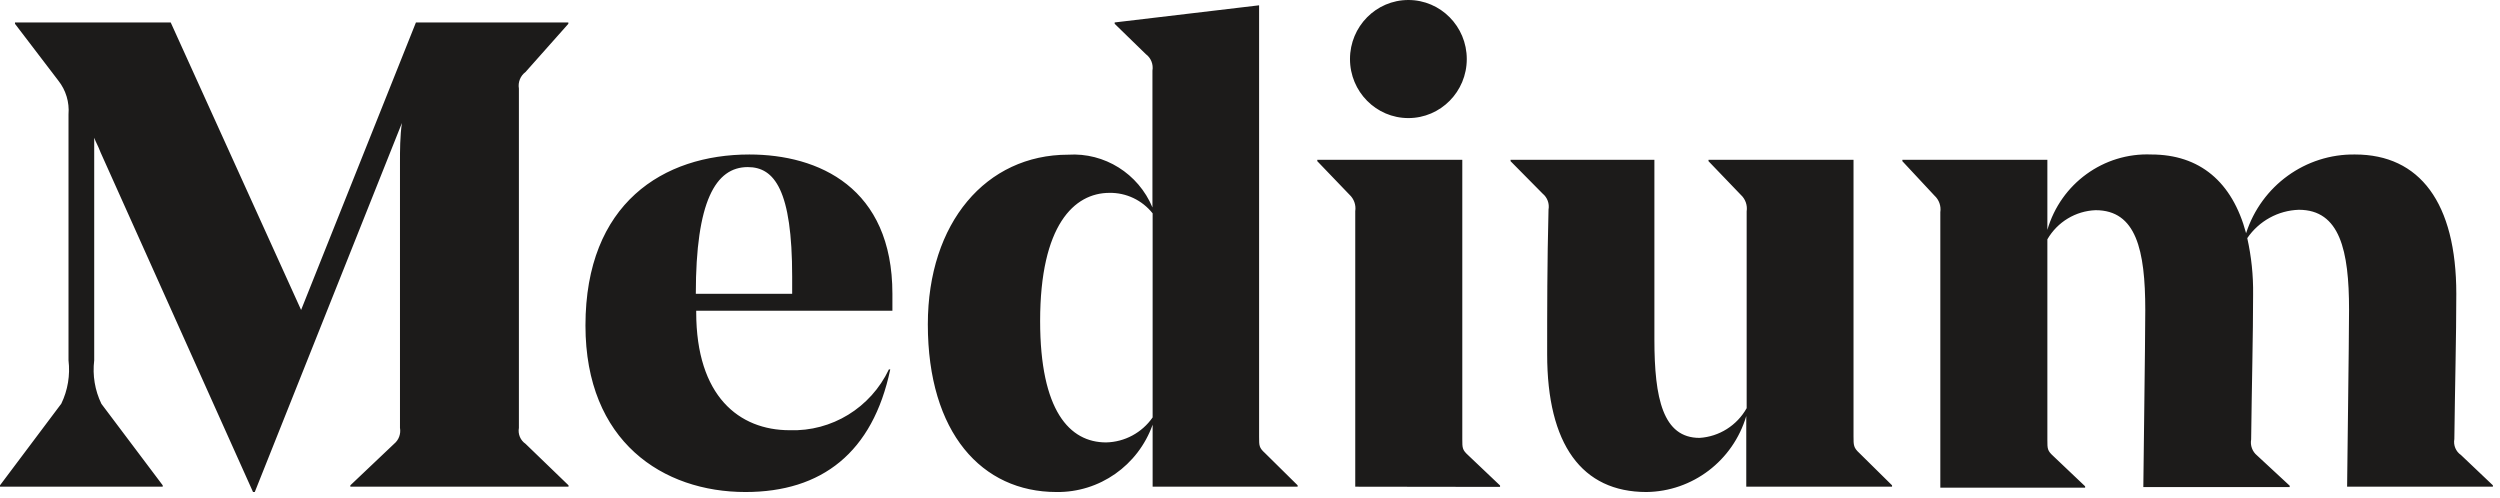 <svg width="211" height="42" viewBox="0 0 211 42" fill="none" xmlns="http://www.w3.org/2000/svg">
<path d="M106.268 36.891C106.268 37.622 106.268 37.788 106.761 38.237L109.52 40.961V41.077H97.282V35.845C96.05 39.293 92.793 41.574 89.167 41.526C82.875 41.526 78.309 36.542 78.309 27.374C78.309 18.786 83.237 13.056 90.153 13.056C93.218 12.861 96.071 14.646 97.266 17.507V5.963C97.357 5.428 97.14 4.888 96.707 4.568L94.079 2.01V1.894L106.268 0.448V36.891ZM97.282 35.23V18.006C96.395 16.892 95.049 16.254 93.635 16.278C90.662 16.278 87.787 19.002 87.787 27.091C87.787 34.666 90.268 37.34 93.356 37.34C94.922 37.307 96.379 36.524 97.282 35.23ZM114.383 41.077V17.823C114.461 17.303 114.276 16.779 113.89 16.427L111.18 13.604V13.488H123.418V37.074C123.418 37.805 123.418 37.971 123.911 38.419L126.605 40.977V41.094L114.383 41.077ZM113.939 4.983C113.939 2.231 116.146 0 118.867 0C121.589 0 123.796 2.231 123.796 4.983C123.796 7.735 121.589 9.966 118.867 9.966C116.146 9.966 113.939 7.735 113.939 4.983ZM156.437 36.842C156.437 37.572 156.437 37.788 156.929 38.237L159.689 40.961V41.077H147.385V35.114C146.265 38.885 142.851 41.481 138.958 41.526C133.504 41.526 130.58 37.506 130.58 29.898C130.58 26.227 130.58 22.208 130.695 17.69C130.785 17.184 130.596 16.669 130.202 16.345L127.492 13.604V13.488H139.631C139.631 13.654 139.631 27.922 139.631 28.653C139.631 33.636 140.354 36.958 143.443 36.958C145.101 36.853 146.596 35.91 147.418 34.45V17.839C147.496 17.32 147.311 16.796 146.925 16.444L144.198 13.604V13.488H156.437V36.842ZM198.096 41.077C198.096 40.18 198.26 28.752 198.26 26.128C198.26 21.145 197.488 17.706 194.022 17.706C192.278 17.761 190.663 18.648 189.669 20.098C190.016 21.651 190.182 23.24 190.162 24.832C190.162 28.287 190.047 32.689 189.997 37.091C189.907 37.596 190.096 38.112 190.49 38.436L193.25 40.994V41.11H180.897C180.897 40.28 181.061 28.785 181.061 26.161C181.061 21.095 180.289 17.74 176.872 17.74C175.188 17.801 173.651 18.728 172.798 20.198V37.141C172.798 37.871 172.798 38.037 173.291 38.486L175.985 41.044V41.16H163.763V17.906C163.841 17.387 163.656 16.862 163.27 16.511L160.56 13.604V13.488H172.798V19.401C173.933 15.497 177.549 12.874 181.57 13.039C185.644 13.039 188.404 15.331 189.57 19.683C190.866 15.669 194.595 12.976 198.77 13.039C204.223 13.039 207.312 17.108 207.312 24.799C207.312 28.47 207.197 32.656 207.147 37.057C207.052 37.578 207.271 38.107 207.706 38.403L210.4 40.961V41.077H198.096ZM44.353 37.456L47.984 40.961V41.077H29.569V40.961L33.265 37.456C33.659 37.132 33.848 36.616 33.758 36.111V13.703C33.758 12.757 33.758 11.478 33.922 10.381L21.503 41.526H21.355L8.493 12.873C8.214 12.159 8.131 12.109 7.951 11.627V30.413C7.797 31.671 8.008 32.946 8.559 34.084L13.733 40.961V41.077H0V40.961L5.175 34.068C5.721 32.934 5.932 31.665 5.782 30.413V9.651C5.867 8.628 5.561 7.612 4.928 6.81L1.265 2.01V1.894H14.407L25.413 26.161L35.105 1.894H47.968V2.01L44.353 6.079C43.92 6.399 43.704 6.94 43.795 7.475V36.111C43.699 36.632 43.919 37.16 44.353 37.456ZM58.76 26.227V26.344C58.76 33.453 62.391 36.31 66.645 36.31C70.198 36.433 73.486 34.418 75.023 31.177H75.138C73.66 38.203 69.356 41.526 62.916 41.526C55.968 41.526 49.413 37.29 49.413 27.473C49.413 17.158 55.984 13.039 63.245 13.039C69.093 13.039 75.319 15.829 75.319 24.799C75.319 24.965 75.319 25.563 75.319 26.227H58.76ZM58.76 24.799H66.859C66.859 24.068 66.859 23.57 66.859 23.354C66.859 16.046 65.364 14.102 63.113 14.102C60.386 14.102 58.727 17.009 58.727 24.799H58.76Z" fill="#1C1B1A"/>
</svg>
